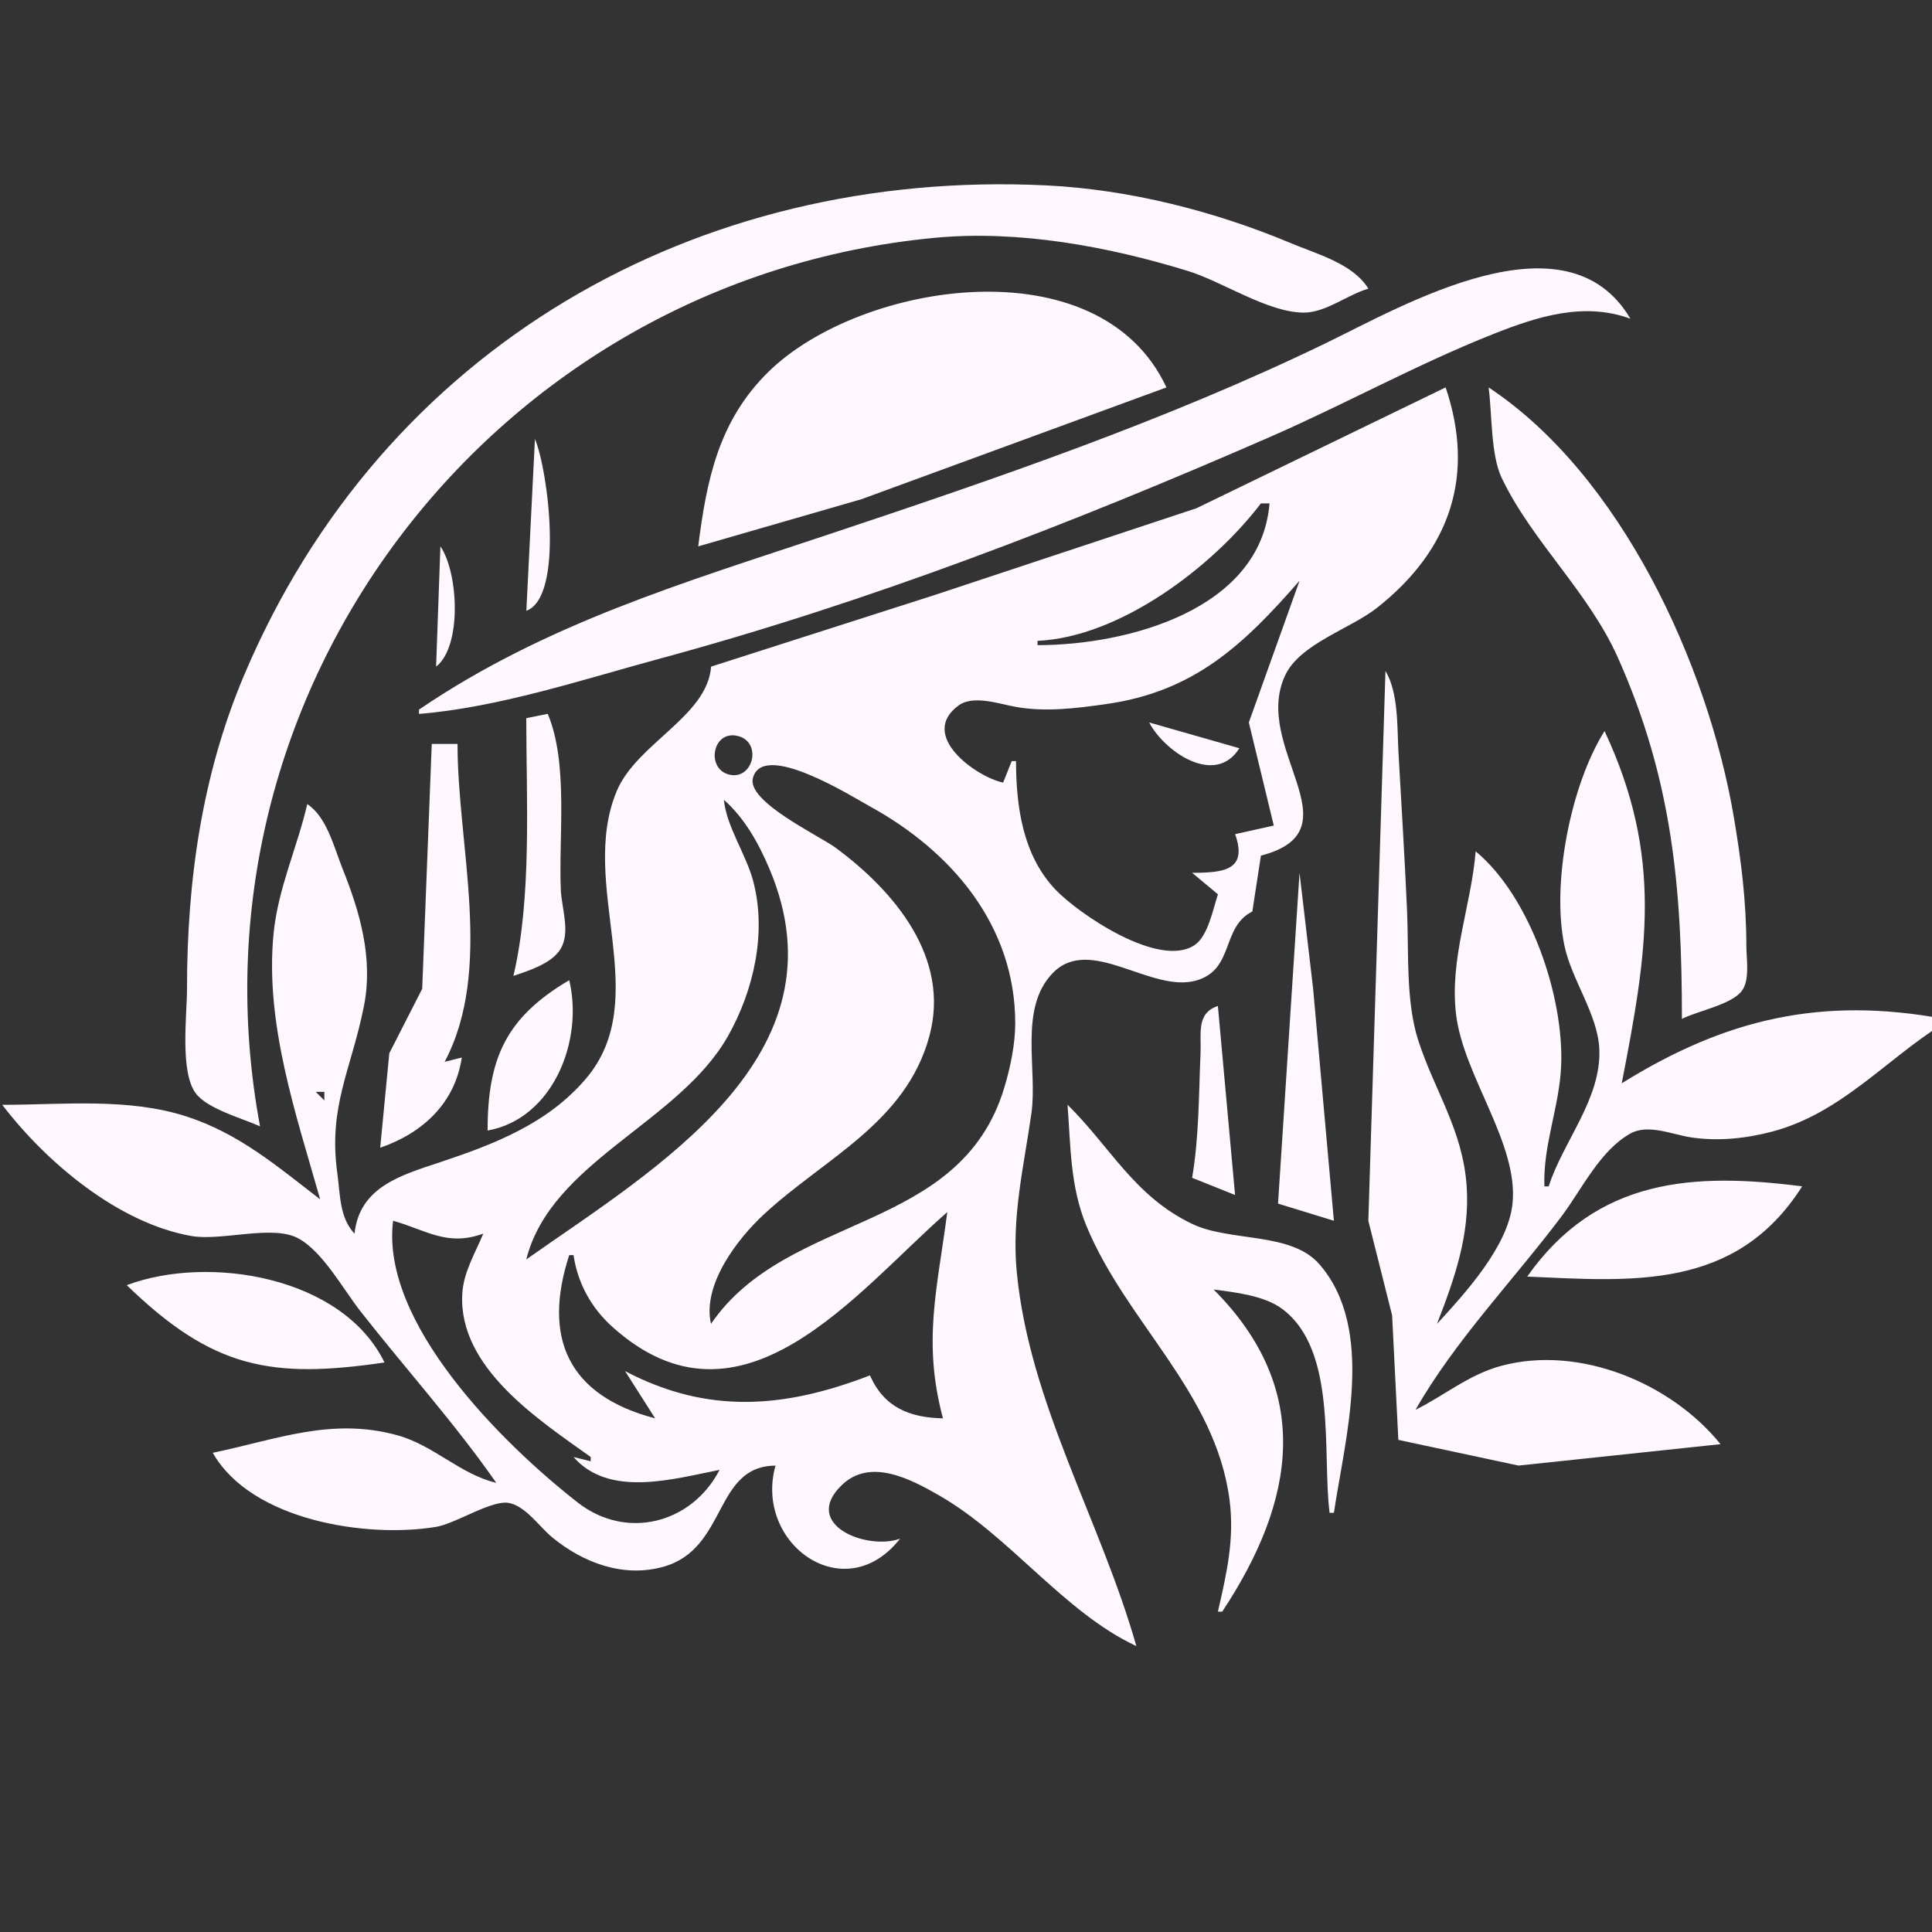 <?xml version="1.0" encoding="UTF-8" standalone="no"?>
<!-- Created with Inkscape (http://www.inkscape.org/) -->

<svg
   width="450"
   height="450"
   viewBox="0 0 119.062 119.063"
   version="1.1"
   id="svg465"
   inkscape:version="1.1 (c68e22c387, 2021-05-23)"
   sodipodi:docname="drawing.svg"
   xmlns:inkscape="http://www.inkscape.org/namespaces/inkscape"
   xmlns:sodipodi="http://sodipodi.sourceforge.net/DTD/sodipodi-0.dtd"
   xmlns="http://www.w3.org/2000/svg"
   xmlns:svg="http://www.w3.org/2000/svg">
  <rect x="0" y="0" width="119.062" height="119.063" fill="#333333" stroke="none"/>
  <sodipodi:namedview
     id="namedview467"
     pagecolor="#ffffff"
     bordercolor="#666666"
     borderopacity="1.0"
     inkscape:pageshadow="2"
     inkscape:pageopacity="0.0"
     inkscape:pagecheckerboard="0"
     inkscape:document-units="mm"
     showgrid="false"
     units="px"
     inkscape:zoom="0.74118967"
     inkscape:cx="116.70427"
     inkscape:cy="238.13068"
     inkscape:window-width="1920"
     inkscape:window-height="1017"
     inkscape:window-x="1912"
     inkscape:window-y="-8"
     inkscape:window-maximized="1"
     inkscape:current-layer="layer1" />
  <defs
     id="defs462" />
  <g
     inkscape:label="Layer 1"
     inkscape:groupmode="layer"
     id="layer1"
     style="opacity:1">
    <path
       style="fill:#FFF7FE;stroke:none;stroke-width:0.265"
       d="m 16.024,69.413 c -4.99,-26.782 14.357,-52.167 41.564,-54.756 5.178,-0.493 10.686,0.527 15.62,2.043 2.14,0.658 4.936,2.568 7.148,2.565 1.354,-0.002 2.682,-1.104 3.971,-1.476 -0.94,-1.538 -3.168,-2.13 -4.765,-2.8 -4.719,-1.979 -9.974,-3.315 -15.09,-3.564 -21.523,-1.046 -40.868,9.939 -49.431,30.19 -2.607,6.165 -3.517,12.692 -3.517,19.326 0,1.602 -0.45,5.101 0.537,6.433 0.715,0.966 2.879,1.547 3.964,2.038 m 9.795,-25.68 v 0.265 c 4.932,-0.403 10.06,-2.111 14.825,-3.402 12.93,-3.502 25.334,-8.306 37.593,-13.654 4.634,-2.022 9.06,-4.48 13.766,-6.347 2.744,-1.089 5.593,-2.003 8.472,-0.953 -3.955,-6.697 -13.98,-0.811 -18.796,1.52 -9.862,4.772 -20.332,8.346 -30.71,11.805 -8.832,2.944 -17.377,5.478 -25.15,10.766 m 17.208,-10.06 10.06,-2.906 18.796,-6.89 c -4.134,-8.865 -18.883,-6.518 -24.544,-0.946 -3.062,3.014 -3.797,6.663 -4.312,10.741 m 0.794,7.413 c -0.232,3.072 -4.593,4.732 -5.819,7.677 -2.397,5.759 2.336,12.773 -1.914,17.738 -2.351,2.747 -5.612,4.007 -8.946,5.118 -2.393,0.798 -4.995,1.515 -5.295,4.412 -0.933,-0.996 -0.878,-2.398 -1.059,-3.706 -0.576,-4.158 0.852,-6.362 1.639,-10.325 0.58,-2.918 -0.24,-5.776 -1.322,-8.472 -0.525,-1.309 -0.961,-3.172 -2.171,-3.971 -0.617,2.666 -1.797,5.189 -2.073,7.942 -0.555,5.551 1.368,11.132 2.867,16.414 -2.636,-2.025 -4.972,-4.04 -8.207,-5.096 -3.611,-1.18 -7.638,-0.728 -11.384,-0.728 2.721,3.559 7.153,7.29 11.649,8.084 1.858,0.329 4.979,-0.708 6.573,0.134 1.511,0.798 2.8,3.161 3.841,4.489 2.753,3.514 5.839,6.936 8.382,10.59 -2.192,-0.515 -3.878,-2.323 -6.089,-2.931 -4.08,-1.124 -7.443,0.263 -11.384,1.078 2.371,4.181 9.493,5.278 13.766,4.565 1.221,-0.203 3.451,-1.693 4.505,-1.47 1.04,0.22 1.861,1.467 2.643,2.112 1.931,1.592 4.421,2.511 6.883,1.809 3.927,-1.119 3.079,-6.209 6.883,-6.223 -1.344,4.792 4.253,8.862 7.677,4.501 -2.029,0.739 -6.102,-0.86 -3.601,-3.294 1.754,-1.707 4.24,-0.384 5.984,0.613 4.367,2.496 7.719,7.223 12.178,9.299 -2.188,-7.71 -6.586,-14.952 -7.368,-23.032 -0.328,-3.389 0.426,-6.483 0.901,-9.795 0.39,-2.724 -0.801,-6.461 1.312,-8.645 2.311,-2.389 6.07,1.263 8.861,0.452 2.349,-0.682 1.51,-3.276 3.442,-4.25 l 0.529,-3.442 c 6.031,-1.565 -0.6,-6.648 1.496,-11.115 0.91,-1.939 4.009,-2.858 5.652,-4.152 4.572,-3.603 6.053,-8.21 4.236,-13.589 l -15.355,7.447 -16.149,5.352 -13.766,4.409 m 47.918,-17.208 c 0.214,1.591 0.126,4.147 0.798,5.56 1.863,3.919 5.358,7.026 7.181,11.119 3.346,7.512 3.934,14.184 3.934,22.238 0.969,-0.495 3.065,-0.875 3.699,-1.737 0.502,-0.683 0.272,-1.967 0.272,-2.763 0,-2.724 -0.317,-5.259 -0.773,-7.942 -1.597,-9.393 -6.954,-21.079 -15.111,-26.474 m -58.772,3.177 -0.529,10.59 c 2.311,-0.85 1.366,-8.597 0.529,-10.59 m 45.27,3.971 c -0.537,6.566 -8.765,8.733 -14.296,8.736 v -0.265 c 5.1,-0.233 10.796,-4.572 13.766,-8.472 h 0.529 m -51.095,2.647 -0.265,7.413 c 1.602,-1.248 1.381,-5.778 0.265,-7.413 m 52.948,2.118 -3.127,8.736 1.538,6.354 -2.383,0.529 c 0.786,2.223 -0.691,2.377 -2.647,2.383 l 1.588,1.324 c -0.3,0.903 -0.608,2.574 -1.438,3.129 -2.183,1.463 -7.149,-1.922 -8.574,-3.419 -2.017,-2.119 -2.424,-5.112 -2.432,-7.918 h -0.265 l -0.529,1.324 c -1.658,-0.348 -5.263,-2.921 -2.739,-4.758 0.913,-0.665 2.544,-0.079 3.533,0.095 1.852,0.324 3.715,0.084 5.56,-0.177 5.425,-0.77 8.464,-3.651 11.913,-7.602 m 5.295,5.56 -1.055,33.887 1.465,5.824 0.384,7.677 7.413,1.584 12.443,-1.32 c -3.068,-3.793 -8.717,-6.112 -13.502,-4.83 -2,0.536 -3.485,1.812 -5.295,2.712 2.431,-4.266 6.043,-7.995 8.992,-11.913 1.254,-1.667 2.363,-4.053 4.245,-5.111 1.085,-0.61 2.569,0.052 3.706,0.23 1.661,0.259 3.411,0.08 5.03,-0.349 4.26,-1.127 6.988,-4.43 10.59,-6.683 v -0.265 c -7.529,-1.398 -13.467,-0.007 -19.855,3.971 1.569,-8.093 2.578,-13.932 -1.059,-21.709 -2.086,3.314 -3.285,9.395 -2.47,13.237 0.447,2.106 2.054,4.231 2.147,6.354 0.136,3.078 -2.243,5.705 -3.119,8.472 h -0.265 c -0.095,-2.543 0.92,-4.883 1.031,-7.413 0.189,-4.289 -1.91,-10.456 -5.267,-13.237 -0.276,3.378 -1.626,6.621 -1.205,10.07 0.463,3.788 3.855,7.939 3.476,11.638 -0.271,2.646 -2.939,5.545 -4.654,7.413 1.065,-2.746 2.034,-5.466 1.829,-8.472 -0.237,-3.476 -1.958,-5.835 -2.985,-9.001 -0.775,-2.39 -0.578,-5.446 -0.687,-7.942 -0.143,-3.274 -0.348,-6.526 -0.531,-9.795 -0.087,-1.563 0.011,-3.67 -0.803,-5.03 m -51.624,2.647 -1.324,0.265 c 0,4.973 0.355,11.056 -0.794,15.884 0.945,-0.322 2.355,-0.756 2.905,-1.658 0.626,-1.027 0.066,-2.527 0.018,-3.636 -0.143,-3.279 0.479,-7.803 -0.805,-10.854 m 37.063,0.529 c 0.927,1.773 4.056,3.975 5.56,1.588 l -5.56,-1.588 m -25.423,0.817 c 1.625,0.32 1.037,2.794 -0.487,2.389 -1.395,-0.371 -1.011,-2.683 0.487,-2.389 m -18.789,0.507 -0.589,15.09 -2.027,3.971 -0.561,5.824 c 2.617,-0.907 4.605,-2.734 5.03,-5.56 l -1.059,0.265 c 3.026,-5.704 0.794,-13.264 0.794,-19.591 h -1.588 m 17.208,35.74 c -0.549,-2.403 1.622,-5.232 3.263,-6.751 3.747,-3.468 8.749,-5.634 10.197,-10.987 1.303,-4.816 -2.14,-8.919 -5.782,-11.607 -1,-0.738 -5.471,-2.83 -5.096,-4.286 0.602,-2.336 6.087,1.122 7.214,1.741 5.051,2.774 8.954,7.364 8.954,13.358 0,1.303 -0.3,2.729 -0.673,3.971 -2.711,9.037 -13.353,7.65 -18.076,14.561 m 0.794,-32.298 c 1.284,1.14 2.132,2.665 2.799,4.236 4.908,11.556 -7.017,18.49 -14.977,24.091 1.524,-6.043 9.409,-8.413 12.432,-13.766 1.587,-2.811 2.39,-6.36 1.558,-9.531 -0.435,-1.66 -1.652,-3.372 -1.812,-5.03 m 28.592,4.236 0.265,0.265 -0.265,-0.265 m 6.883,0.265 -1.324,20.385 3.442,1.059 -1.279,-14.296 -0.839,-7.148 m -45.006,6.618 c -3.897,2.298 -5.03,4.818 -5.03,9.266 4.029,-0.727 5.926,-5.537 5.03,-9.266 m 38.387,12.178 2.647,1.059 -1.059,-11.649 c -1.345,0.447 -1.016,1.704 -1.069,2.912 -0.11,2.516 -0.091,5.194 -0.519,7.677 m -53.477,-5.295 v 0.529 l -0.529,-0.529 h 0.529 m -1.059,0.265 -0.265,0.265 0.265,-0.265 m 46.859,0.529 c 0.193,2.539 0.16,5.01 1.142,7.413 2.441,5.974 7.973,10.271 8.842,16.943 0.315,2.418 -0.185,4.557 -0.718,6.883 h 0.265 c 4.512,-6.813 5.663,-13.645 -0.529,-19.855 1.337,0.18 3.118,0.372 4.224,1.195 3.416,2.542 2.457,8.879 2.924,12.571 h 0.265 c 0.668,-4.543 2.597,-11.314 -0.899,-15.326 -1.745,-2.003 -5.498,-1.361 -7.838,-2.481 -3.557,-1.703 -5.035,-4.739 -7.677,-7.343 m 1.853,3.177 -0.265,0.265 0.265,-0.265 m 26.474,7.413 c 6.432,0.277 12.851,0.894 16.943,-5.56 -6.638,-0.857 -12.644,-0.543 -16.943,5.56 m -35.74,-3.971 c -0.612,4.736 -1.534,7.959 -0.265,12.707 -2.074,-0.044 -3.628,-0.681 -4.501,-2.647 -5.262,2.03 -9.995,2.415 -15.09,-0.265 l 1.853,2.912 c -5.345,-1.398 -6.961,-4.937 -5.295,-10.06 h 0.265 c 0.26,1.733 1.084,3.243 2.393,4.421 7.972,7.171 15.05,-2.184 20.639,-7.069 m -28.592,1.324 c -0.502,1.207 -1.219,2.371 -1.295,3.706 -0.26,4.549 4.7,7.758 7.914,10.06 v 0.265 l -1.059,-0.265 c 2.21,2.53 6.166,1.344 9.001,0.794 -1.724,3.321 -5.752,4.345 -8.736,2.015 -4.679,-3.653 -12.176,-11.104 -11.384,-17.37 2.098,0.604 3.347,1.599 5.56,0.794 m 0.529,-0.529 -0.265,0.265 0.265,-0.265 m -22.503,3.706 c 5.283,5.122 8.878,5.795 15.884,4.765 -2.593,-5.321 -10.85,-6.654 -15.884,-4.765 m 66.979,0 -0.265,0.265 z"
       id="path144" />
  </g>
</svg>
